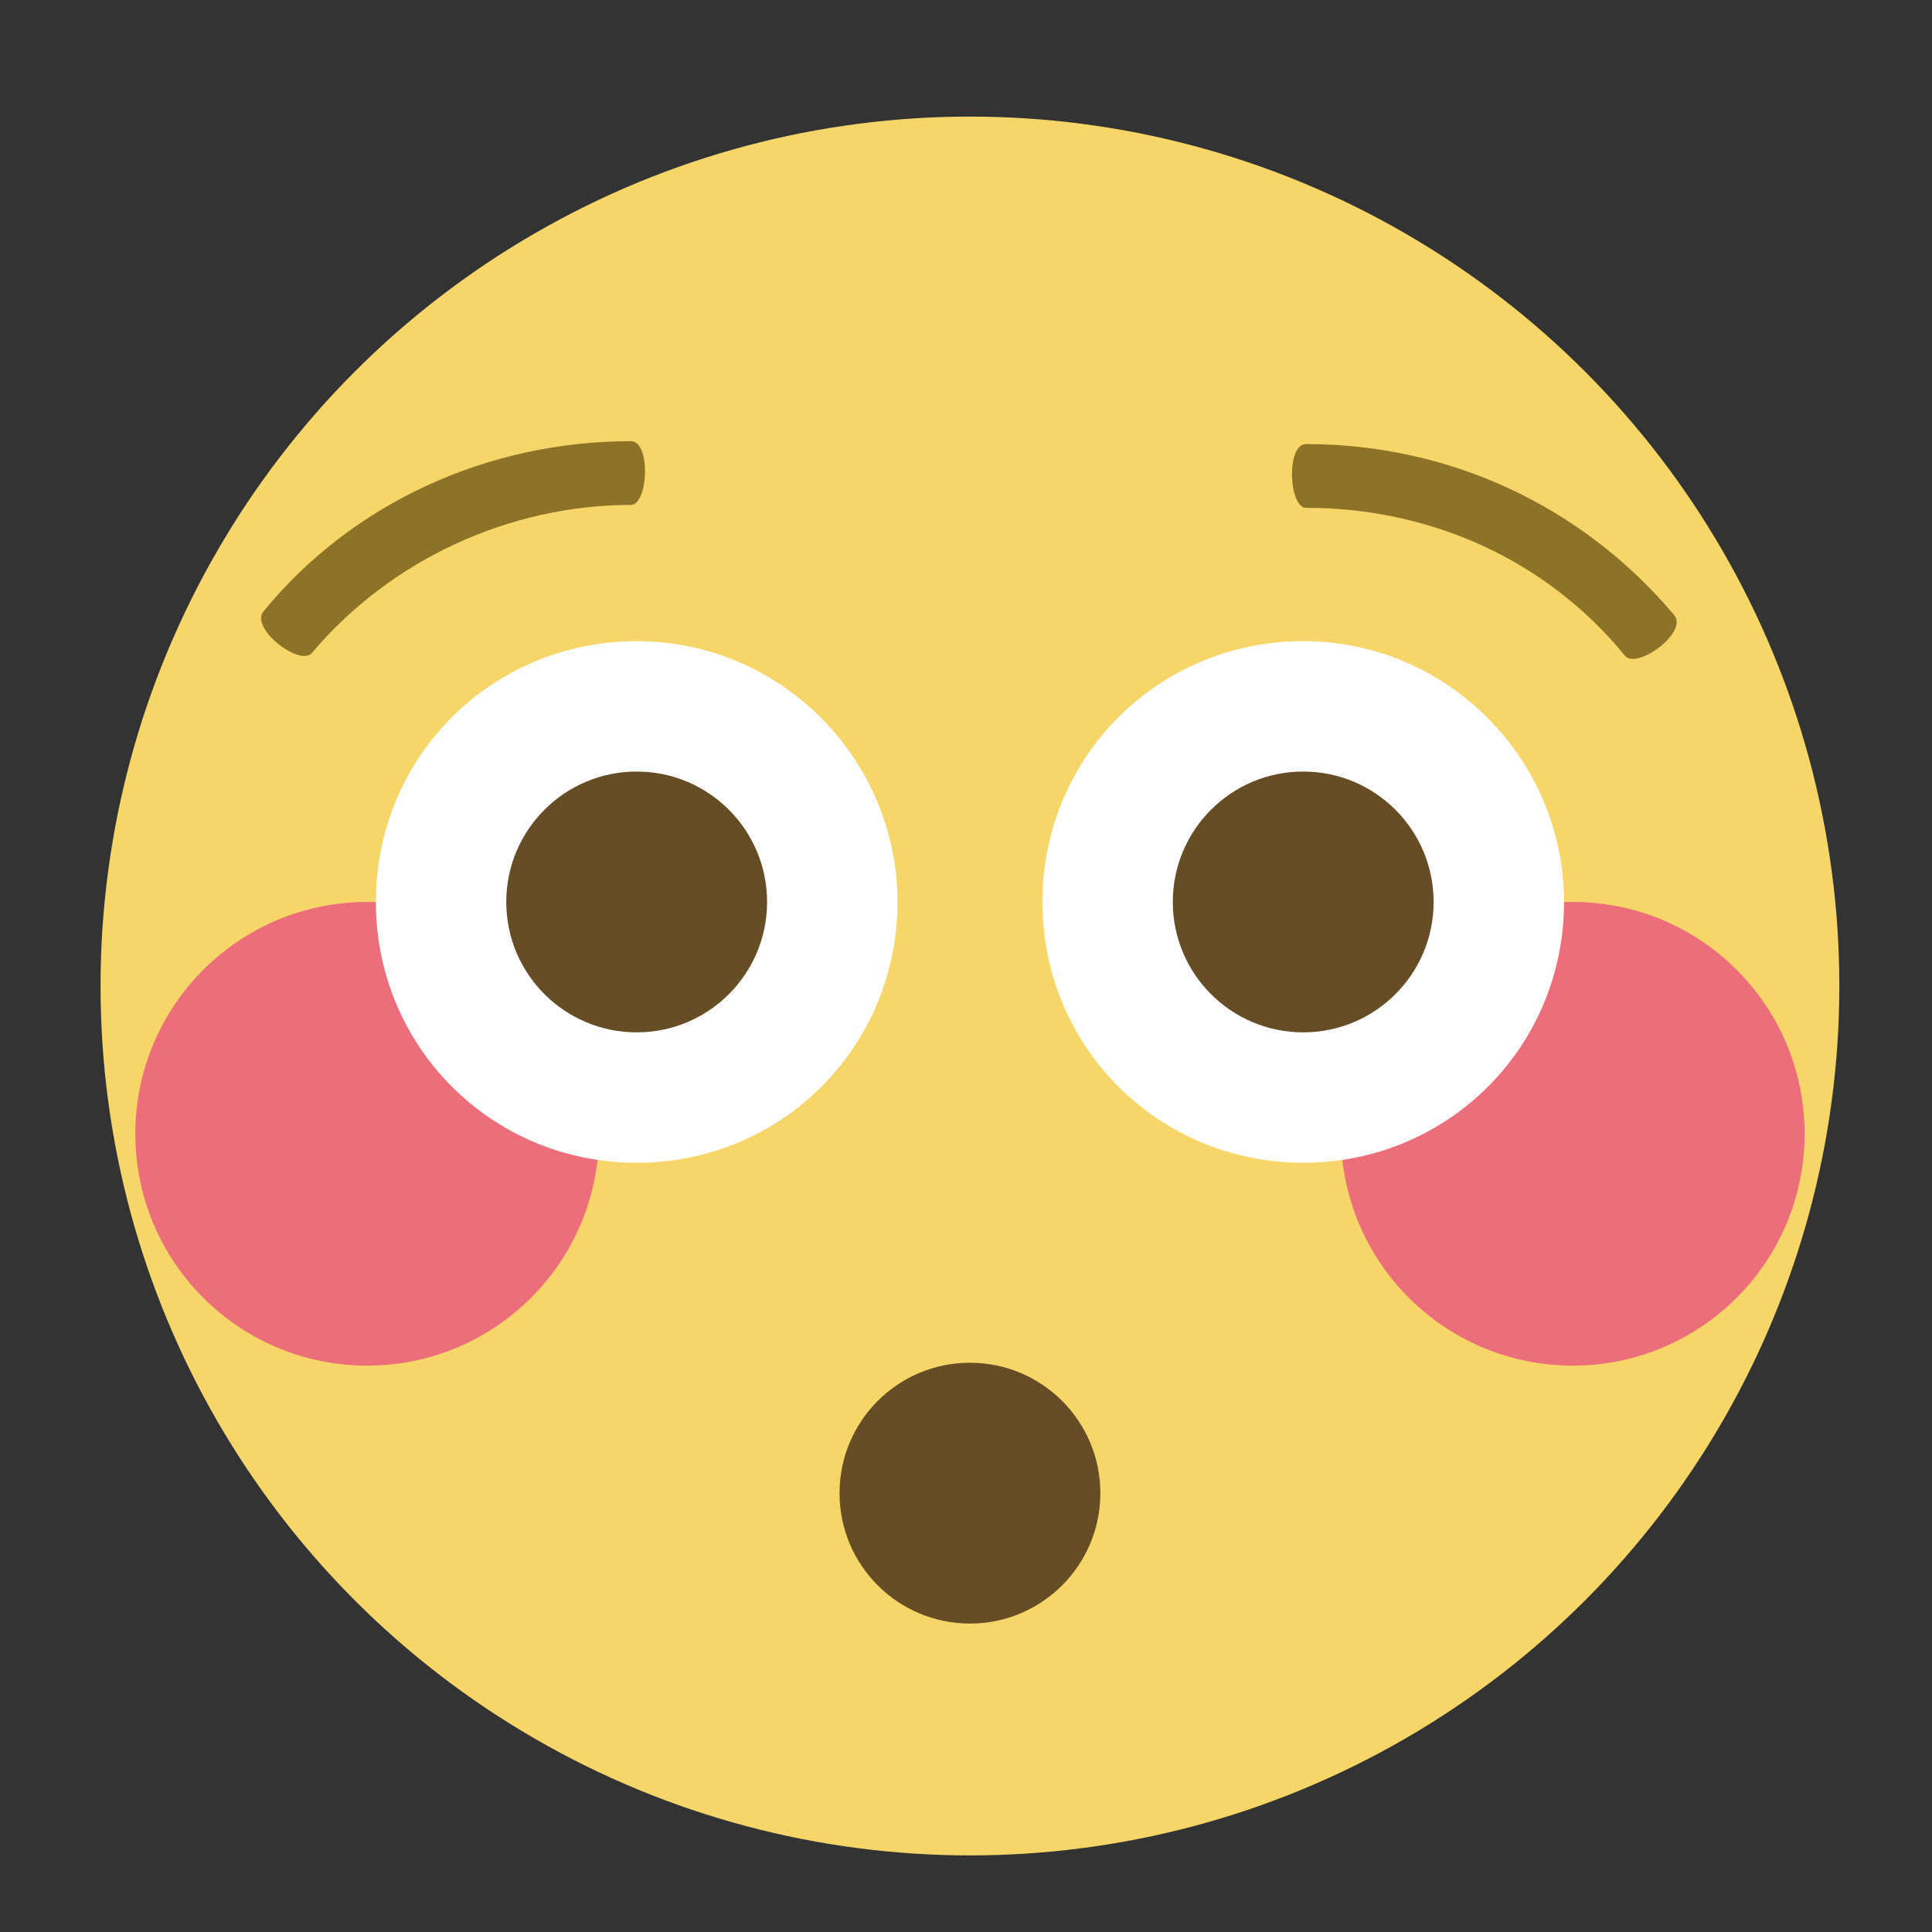<?xml version="1.0" encoding="utf-8"?>
<!-- Generator: Adobe Illustrator 21.0.0, SVG Export Plug-In . SVG Version: 6.00 Build 0)  -->
<svg version="1.1" xmlns="http://www.w3.org/2000/svg" xmlns:xlink="http://www.w3.org/1999/xlink" x="0px" y="0px"
	 viewBox="0 0 100 100" enable-background="new 0 0 100 100" xml:space="preserve">
<rect x="0" y="0" width="100" height="100" fill="#333333" stroke="none"/>
<g id="XMLID_5242_">
	<circle id="XMLID_5254_" fill="#F6D668" cx="50.204" cy="51.035" r="45"/>
	<g id="XMLID_5251_">
		<circle id="XMLID_5253_" fill="#EB6E7A" cx="81.405" cy="58.685" r="12"/>
		<circle id="XMLID_5252_" fill="#EB6E7A" cx="19.004" cy="58.685" r="12"/>
	</g>
	<g id="XMLID_5248_">
		<path id="XMLID_5250_" fill="#8D7328" d="M84.104,33.935c-4.05-4.95-10.05-7.65-16.5-7.65c-0.9,0-1.05-3.3,0-3.3
			c7.35,0,14.25,3.15,19.05,8.85C87.405,32.735,84.704,34.685,84.104,33.935"/>
		<path id="XMLID_5249_" fill="#8D7328" d="M32.655,26.135c-6.3,0-12.45,2.85-16.5,7.65c-0.6,0.75-3.15-1.2-2.55-2.1
			c4.65-5.7,11.7-8.85,19.05-8.85C33.704,22.835,33.554,26.135,32.655,26.135"/>
	</g>
	<circle id="XMLID_5247_" fill="#664D26" cx="50.204" cy="77.285" r="6.75"/>
	<path id="XMLID_5246_" fill="#FFFFFF" d="M46.454,46.685c0,7.5-6,13.5-13.5,13.5c-7.5,0-13.5-6-13.5-13.5c0-7.5,6-13.5,13.5-13.5
		C40.454,33.185,46.454,39.335,46.454,46.685"/>
	<circle id="XMLID_5245_" fill="#664D26" cx="32.954" cy="46.685" r="6.75"/>
	<path id="XMLID_5244_" fill="#FFFFFF" d="M80.954,46.685c0,7.5-6,13.5-13.5,13.5c-7.5,0-13.5-6-13.5-13.5c0-7.5,6-13.5,13.5-13.5
		C74.954,33.185,80.954,39.335,80.954,46.685"/>
	<circle id="XMLID_5243_" fill="#664D26" cx="67.454" cy="46.685" r="6.75"/>
</g>
</svg>
